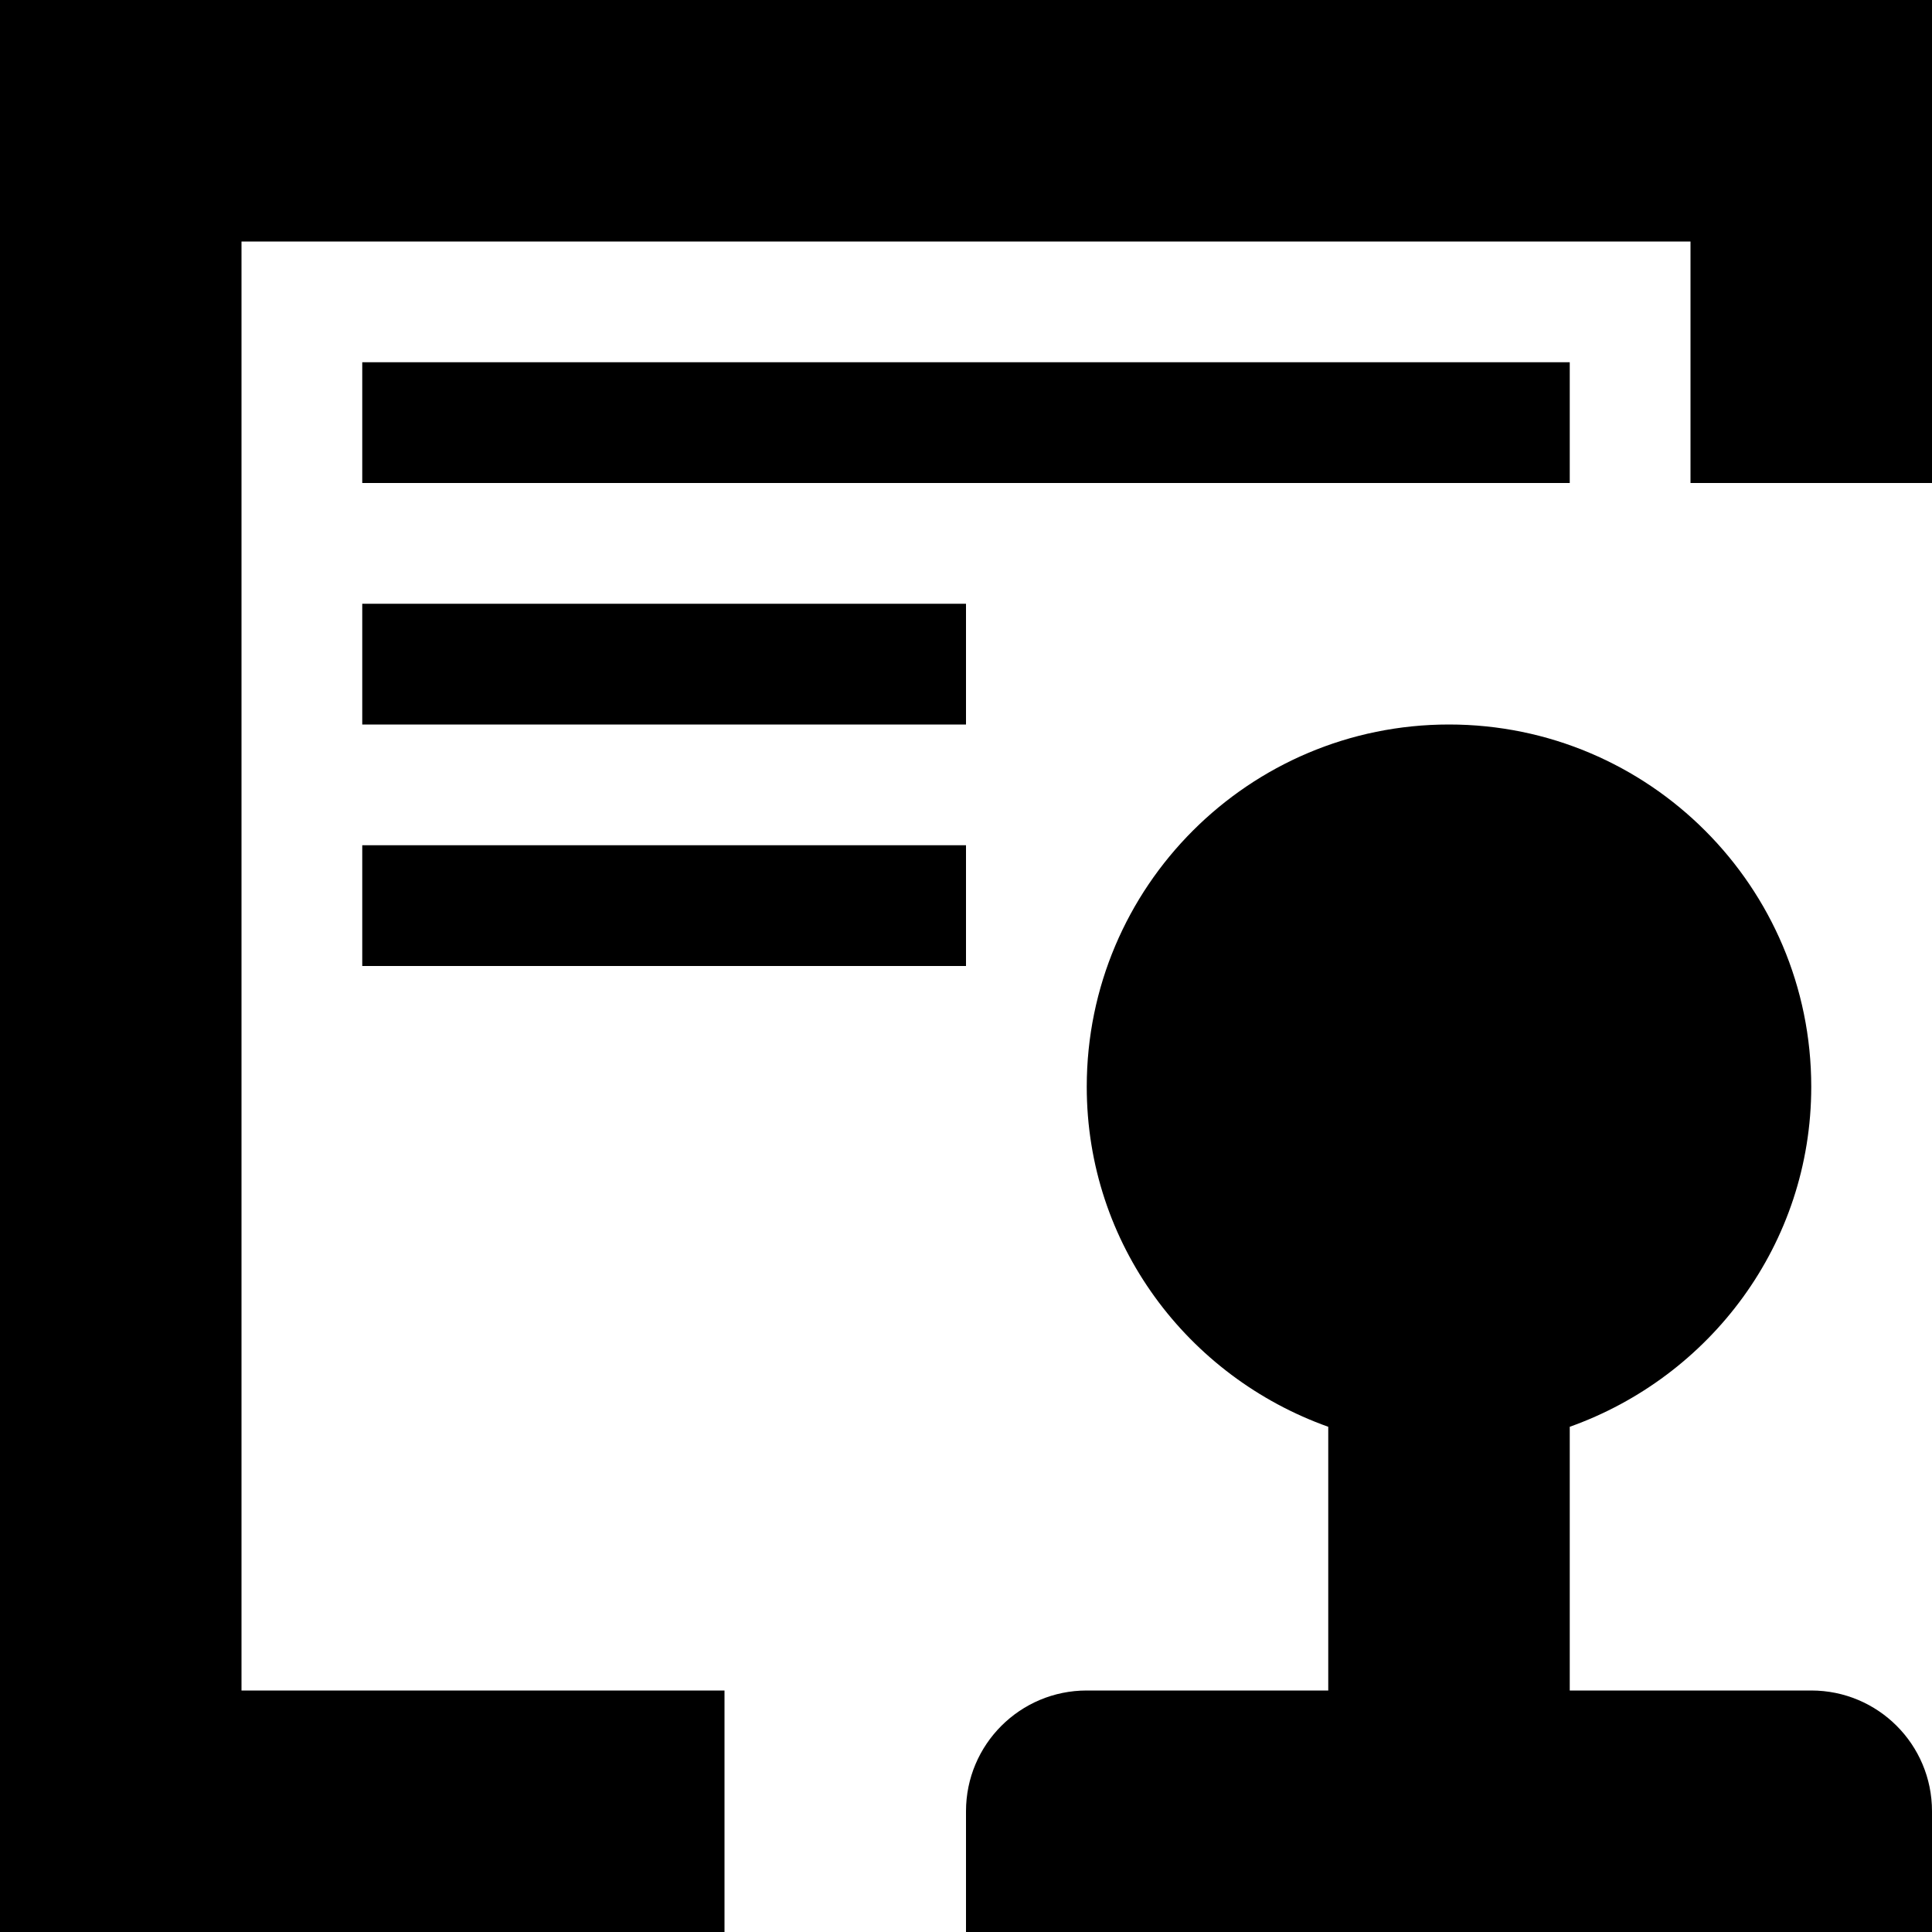 <?xml version="1.0" standalone="no"?><!DOCTYPE svg PUBLIC "-//W3C//DTD SVG 1.1//EN" "http://www.w3.org/Graphics/SVG/1.1/DTD/svg11.dtd"><svg t="1528099767328" class="icon" style="" viewBox="0 0 1024 1024" version="1.1" xmlns="http://www.w3.org/2000/svg" p-id="5694" xmlns:xlink="http://www.w3.org/1999/xlink" width="200" height="200"><defs><style type="text/css"></style></defs><path d="M832 192l-640 0 0 64 640 0 0-64zM192 384l320 0 0-64-320 0 0 64zM960 896l-128 0 0-139.776c74.368-26.496 128-96.832 128-180.224 0-105.984-86.016-192-192-192s-192 86.016-192 192c0 83.456 53.632 153.728 128 180.224l0 139.776-128 0c-35.328 0-64 28.608-64 64l0 64 512 0 0-64c0-35.392-28.608-64-64-64zM192 512l320 0 0-64-320 0 0 64zM0 0l0 1024 384 0 0-128-256 0 0-768 768 0 0 128 128 0 0-256-1024 0z" p-id="5695"></path></svg>